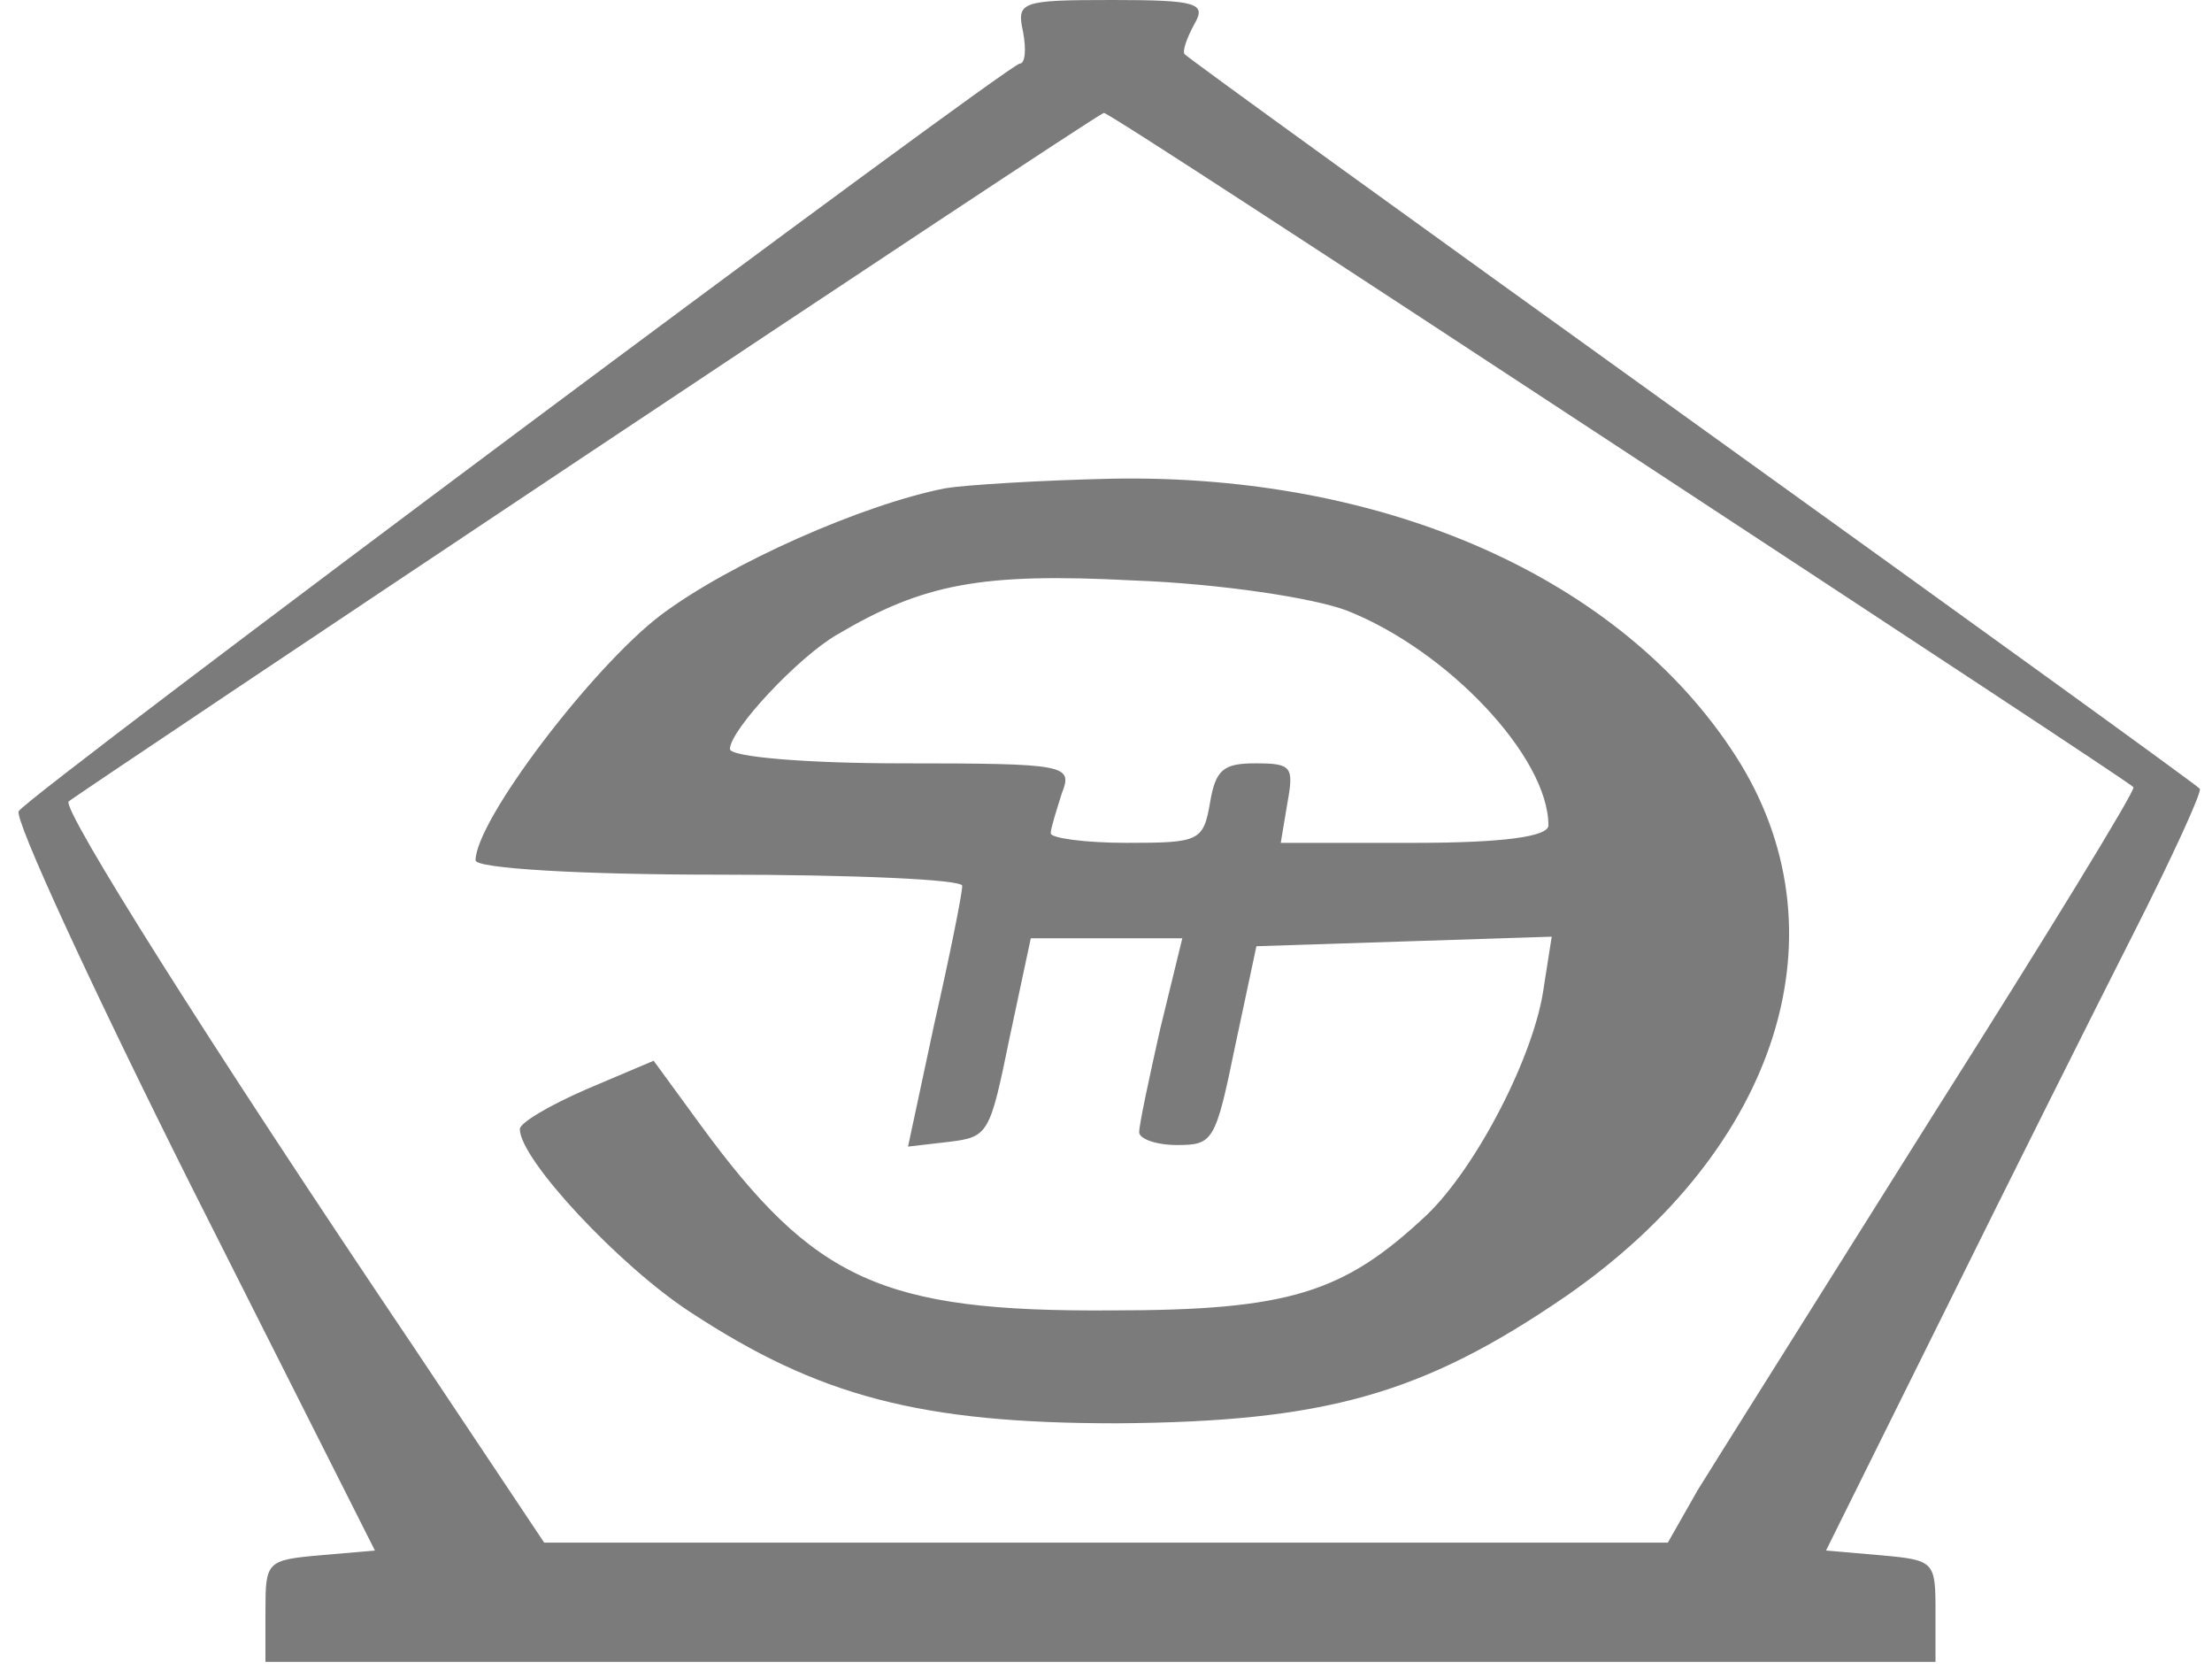 <svg width="265" height="200" viewBox="0 0 265 200" fill="none" xmlns="http://www.w3.org/2000/svg">
<g clip-path="url(#clip0_44_8)">
<path d="M122.562 3.809C122.96 5.905 122.827 7.619 122.165 7.619C120.84 7.619 3.842 94.857 2.252 97.143C1.59 97.905 10.997 118.286 22.922 142.095L44.917 185.714L38.292 186.286C31.933 186.857 31.8 187.048 31.8 192.952V199.048H131.837H231.875V192.952C231.875 187.048 231.742 186.857 225.382 186.286L218.757 185.714L232.935 157.143C240.752 141.333 250.955 120.952 255.592 111.81C260.23 102.667 263.807 94.857 263.542 94.476C263.277 94.095 235.85 74.286 202.725 50.476C169.6 26.667 142.172 6.857 141.907 6.476C141.642 6.095 142.172 4.571 143.1 2.857C144.557 0.381 143.365 -3.0905e-05 133.295 -3.0905e-05C122.297 -3.0905e-05 121.767 0.19 122.562 3.809ZM193.847 53.524C227.502 75.619 255.327 93.905 255.592 94.286C255.857 94.667 244.992 112.381 231.477 133.714C218.095 155.048 205.375 175.238 203.387 178.476L199.81 184.762H132.5H65.19L49.555 161.333C24.777 124.571 7.552 97.143 8.215 96C8.745 95.428 130.645 14.095 132.235 13.524C132.5 13.333 160.192 31.428 193.847 53.524Z" fill="#7B7B7B"/>
<path d="M113.287 58.476C103.482 60.381 87.45 67.429 79.103 73.714C70.888 80 56.975 98.286 56.975 103.048C56.975 104 69.297 104.762 86.125 104.762C102.157 104.762 115.275 105.333 115.275 106.095C115.275 107.048 113.817 114.286 111.962 122.476L108.782 137.333L113.685 136.762C118.455 136.19 118.587 135.81 120.972 124.19L123.49 112.381H132.5H141.642L138.992 123.238C137.667 129.143 136.475 134.667 136.475 135.619C136.475 136.381 138.462 137.143 140.98 137.143C145.352 137.143 145.617 136.762 148.002 125.143L150.52 113.333L168.142 112.762L185.897 112.19L184.97 118.095C183.91 126.286 176.887 139.81 170.925 145.524C160.987 154.857 154.495 156.952 133.162 156.952C105.602 157.143 97.52 153.333 83.873 134.667L78.308 127.048L70.225 130.476C65.853 132.381 62.275 134.476 62.275 135.238C62.275 138.857 74.2 151.619 82.68 157.143C98.05 167.238 110.24 170.476 133.825 170.476C158.735 170.286 170.395 167.048 187.62 155.238C213.192 137.524 221.407 111.429 207.892 90.476C194.245 69.333 166.155 56.762 133.295 57.333C124.55 57.524 115.54 58.095 113.287 58.476ZM161.385 73.143C173.442 77.905 185.5 90.667 185.5 98.857C185.5 100.19 180.2 100.952 169.467 100.952H153.435L154.23 96.191C155.025 91.809 154.76 91.429 150.387 91.429C146.545 91.429 145.617 92.191 144.955 96.191C144.16 100.762 143.63 100.952 135.017 100.952C129.982 100.952 125.875 100.381 125.875 99.809C125.875 99.238 126.537 97.143 127.2 95.048C128.525 91.619 127.995 91.429 107.987 91.429C96.725 91.429 87.45 90.667 87.45 89.714C87.45 87.429 95.665 78.667 100.302 76C110.637 69.905 117.527 68.571 135.812 69.524C146.147 69.905 157.41 71.619 161.385 73.143Z" fill="#7B7B7B"/>
</g>
<defs>
<clipPath id="clip0_44_8">
<rect width="265" height="200" fill="white"/>
</clipPath>
</defs>
</svg>
